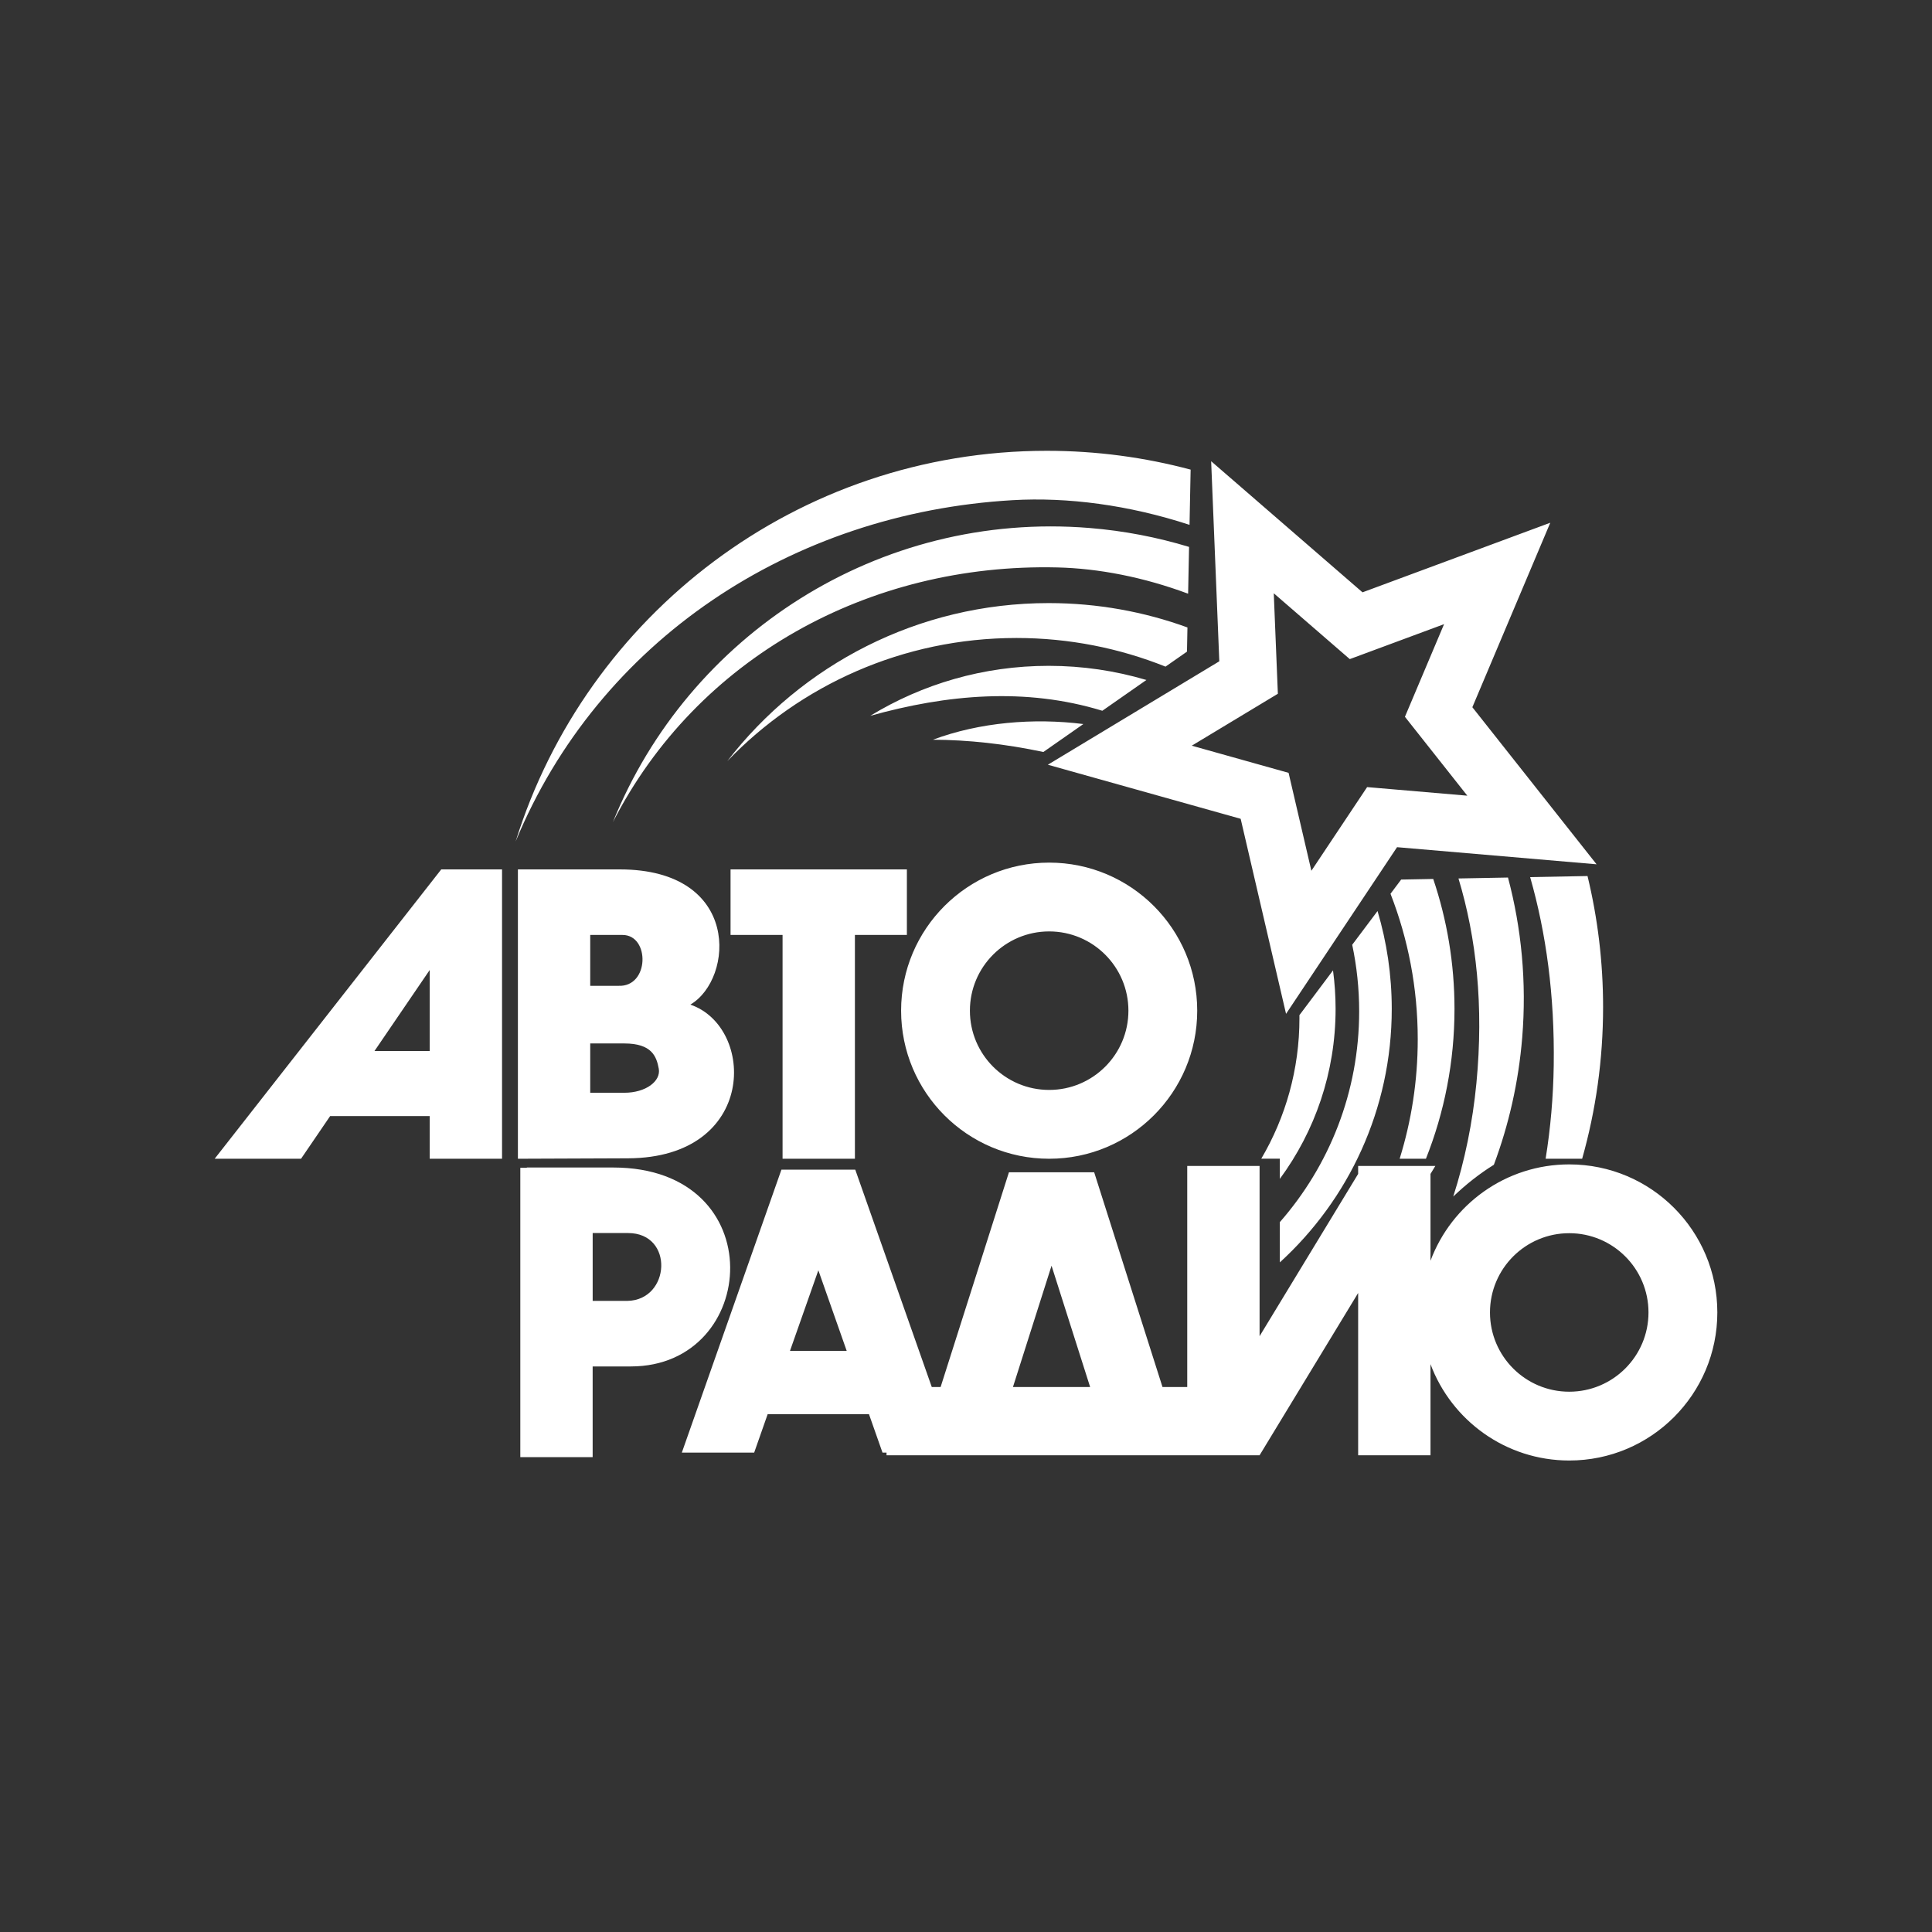 <svg xmlns="http://www.w3.org/2000/svg" id="logo" viewBox="0 0 90 90" fill="white">
    <rect x="0" y="0" width="90" height="90" fill="#333333" stroke="none"/>
    <path fill-rule="evenodd" clip-rule="evenodd" d="M48.874 40.184C52.682 40.184 55.771 43.273 55.771 47.081C55.771 50.89 52.682 53.979 48.874 53.979C45.065 53.979 41.977 50.89 41.977 47.081C41.977 43.273 45.065 40.184 48.874 40.184ZM36.8 62.93H39.443L38.122 59.175L36.8 62.93ZM40.48 65.878H35.761L35.132 67.669H31.762L36.402 54.486H36.471H39.772H39.841L43.406 64.614H43.817L47 54.61H47.601H50.37H50.971L54.154 64.614H55.306V54.315H58.676V62.245L63.268 54.685V54.314H63.494H66.638H66.864L66.638 54.685V58.731C67.616 56.11 70.141 54.242 73.103 54.242C76.912 54.242 80 57.33 80 61.139C80 64.947 76.912 68.036 73.103 68.036C70.141 68.036 67.616 66.168 66.638 63.547V67.792H63.268V60.232L58.676 67.792H55.304H55.163H51.793H46.175H42.806H41.298V67.667H41.11L40.48 65.878ZM47.187 64.614L48.985 58.962L50.783 64.614H47.187ZM29.389 63.654H27.608V67.879H24.238V54.4H24.542V54.387H28.563C36.007 54.387 35.379 63.654 29.389 63.654ZM29.23 60.6C31.233 60.562 31.414 57.44 29.257 57.44H27.609V60.6H29.23ZM29.252 53.959L24.126 53.979V40.5H28.867C34.533 40.5 34.194 45.606 32.159 46.799C35.202 47.838 35.288 53.936 29.252 53.959ZM29.083 50.905C30.089 50.905 30.794 50.361 30.688 49.784C30.583 49.212 30.364 48.608 29.083 48.608H27.495V50.905H29.083ZM28.81 45.923C30.26 45.986 30.28 43.554 29.002 43.554H27.495V45.923H28.81ZM20.017 51.991H15.379L14.024 53.979H10L20.556 40.499H23.212H23.387V53.979H20.017V51.991ZM17.446 48.959H20.017V45.187L17.446 48.959ZM42.246 43.554H39.825V53.979H36.455V43.554H34.032V40.5H42.246V43.554ZM73.101 57.447C75.139 57.447 76.793 59.101 76.793 61.139C76.793 63.178 75.139 64.831 73.101 64.831C71.062 64.831 69.409 63.178 69.409 61.139C69.409 59.101 71.061 57.447 73.101 57.447ZM48.874 43.389C50.912 43.389 52.566 45.043 52.566 47.081C52.566 49.12 50.912 50.773 48.874 50.773C46.835 50.773 45.182 49.12 45.182 47.081C45.182 45.042 46.835 43.389 48.874 43.389Z"/>
    <path fill-rule="evenodd" clip-rule="evenodd" d="M56.42 21.485L63.471 27.593L72.218 24.351L68.588 32.945L74.374 40.262L65.08 39.465L59.909 47.229L57.795 38.143L48.813 35.624L56.8 30.806L56.42 21.485ZM48.764 21C51.081 21 53.327 21.306 55.464 21.877L55.413 24.449C52.575 23.521 49.726 23.152 47.172 23.3C36.846 23.899 27.886 29.848 24.02 39.199C27.303 28.657 37.141 21.001 48.764 21ZM73.953 40.809C74.426 42.767 74.678 44.811 74.678 46.914C74.678 49.363 74.338 51.732 73.703 53.978H72.001C72.23 52.56 72.357 51.103 72.379 49.617C72.425 46.379 72.025 43.464 71.28 40.859L73.953 40.809ZM62.097 45.204C62.176 45.792 62.217 46.391 62.217 46.999C62.217 49.963 61.252 52.7 59.62 54.917V53.977H58.755C59.885 52.057 60.533 49.82 60.533 47.431C60.533 47.384 60.532 47.338 60.532 47.29L62.097 45.204ZM48.603 35.031C46.815 34.65 45.092 34.466 43.459 34.459C45.636 33.645 48.159 33.438 50.467 33.729L48.603 35.031ZM48.85 31.017C50.432 31.017 51.96 31.248 53.404 31.676L51.351 33.11C47.769 32.015 44.109 32.349 40.539 33.346C42.961 31.869 45.806 31.017 48.85 31.017ZM64.171 42.44C64.601 43.885 64.833 45.415 64.833 46.999C64.833 51.676 62.822 55.885 59.62 58.807V56.931C61.919 54.308 63.315 50.873 63.315 47.111C63.315 46.048 63.203 45.011 62.991 44.011L64.171 42.44ZM48.85 28.094C51.121 28.094 53.299 28.495 55.316 29.229L55.294 30.356L54.294 31.054C52.148 30.195 49.804 29.72 47.351 29.72C42.059 29.72 37.281 31.921 33.88 35.456C37.336 30.979 42.756 28.095 48.85 28.094ZM66.765 40.945C67.407 42.846 67.756 44.882 67.756 47C67.756 49.465 67.283 51.82 66.425 53.979H65.201C65.748 52.221 66.044 50.352 66.044 48.414C66.044 46.023 65.594 43.737 64.775 41.635L65.272 40.973L66.765 40.945ZM50.76 24.596C52.363 24.727 53.912 25.028 55.391 25.477L55.347 27.657C53.269 26.883 51.176 26.479 49.252 26.433C40.469 26.227 32.471 30.646 28.552 38.296C32.061 29.596 40.919 23.794 50.76 24.596ZM70.248 40.879C70.877 43.242 71.121 45.75 70.911 48.327C70.741 50.408 70.287 52.396 69.59 54.259C68.912 54.681 68.284 55.179 67.698 55.739C68.236 54.062 68.6 52.293 68.777 50.457C69.122 46.863 68.778 43.689 67.941 40.922L70.248 40.879ZM59.337 27.637L62.878 30.704L67.27 29.076L65.447 33.391L68.353 37.066L63.686 36.666L61.089 40.564L60.027 36.002L55.517 34.737L59.528 32.318L59.337 27.637Z"/>
</svg>